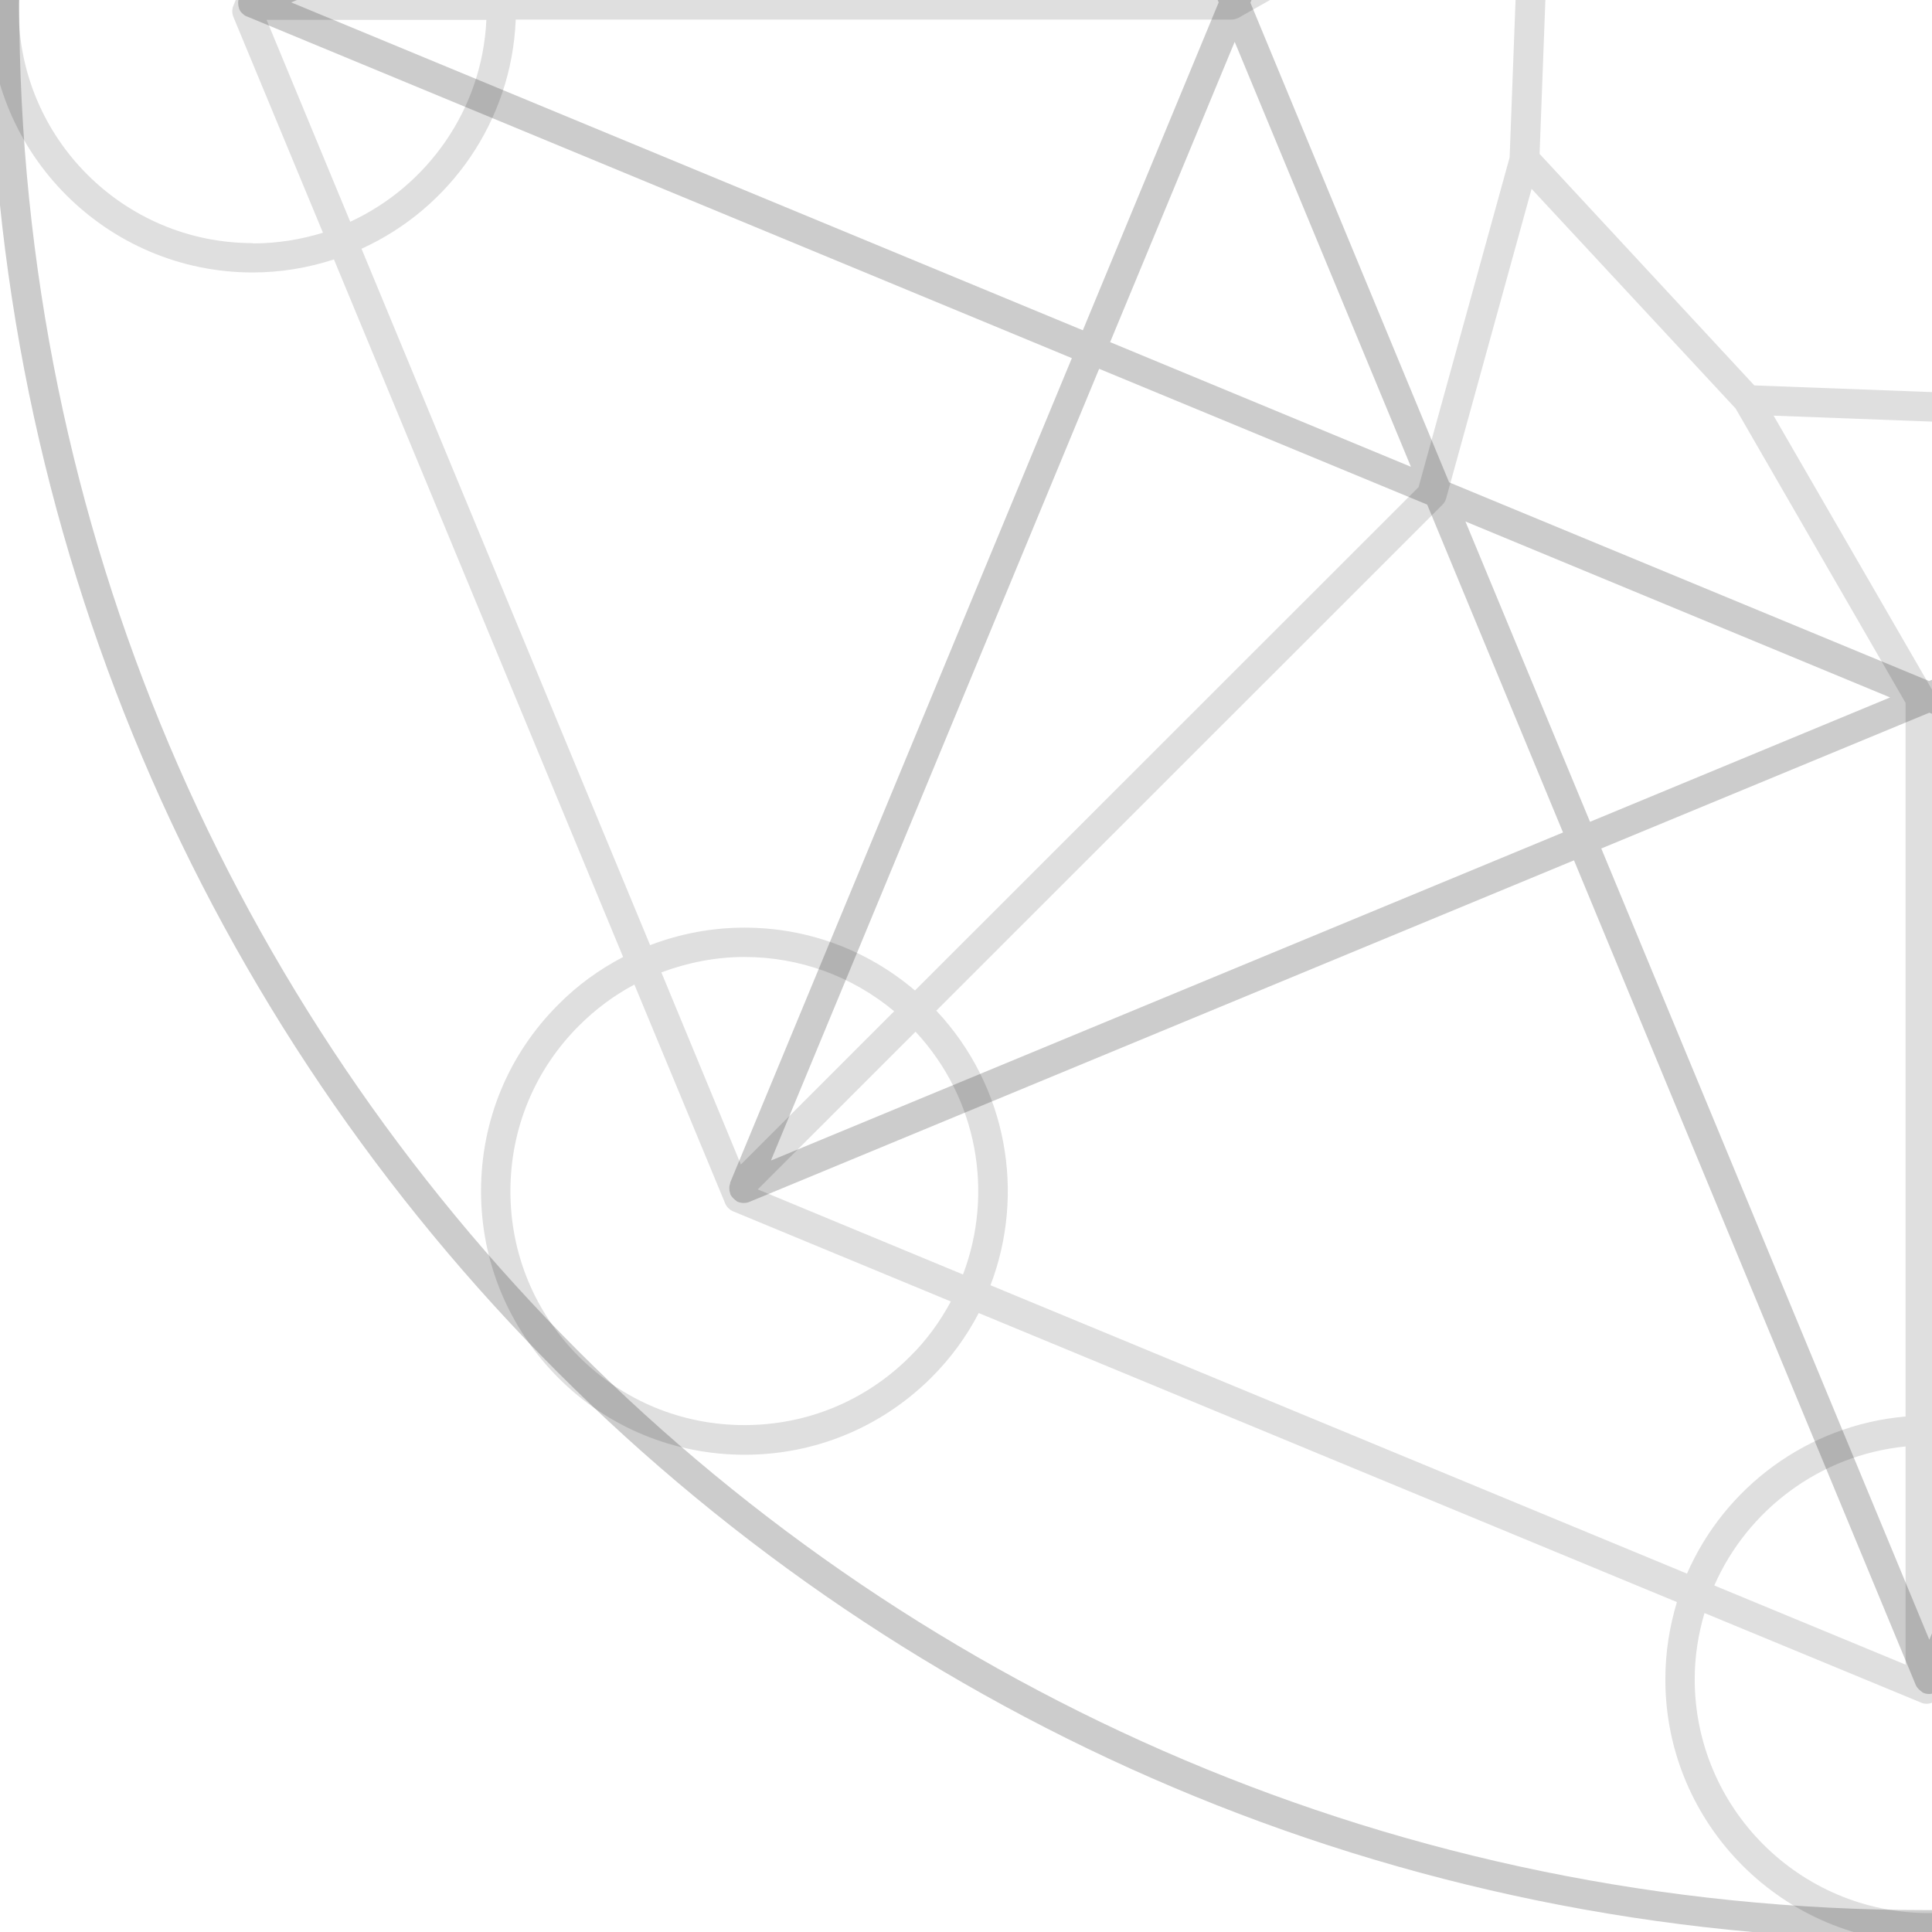 <svg width="351" height="351" viewBox="0 0 351 351" fill="none" xmlns="http://www.w3.org/2000/svg">
<g clip-path="url(#clip0_1070_367)">
<path d="M654.097 -46.316C648.87 -46.316 643.805 -45.454 639.063 -43.892L586.58 -170.57C591.16 -172.832 595.417 -175.794 599.242 -179.618C617.94 -198.308 617.94 -228.685 599.242 -247.374C590.19 -256.422 578.174 -261.377 565.349 -261.377C552.525 -261.377 540.508 -256.368 531.456 -247.374C527.63 -243.55 524.666 -239.241 522.403 -234.663L394.913 -287.445C396.583 -292.293 397.499 -297.463 397.499 -302.849C397.499 -329.187 375.999 -350.677 349.542 -350.677C323.085 -350.677 301.639 -329.187 301.639 -302.795C301.639 -297.302 302.609 -292.024 304.333 -287.068L177.597 -234.609C175.334 -239.187 172.37 -243.496 168.544 -247.32C149.846 -266.009 119.456 -266.009 100.758 -247.32C82.06 -228.631 82.06 -198.254 100.758 -179.565C104.53 -175.794 108.84 -172.778 113.42 -170.516L60.937 -43.838C56.195 -45.4 51.184 -46.262 45.903 -46.262C19.5 -46.262 -2 -24.772 -2 1.619C-2 28.011 19.5 49.501 45.903 49.501C51.076 49.501 56.033 48.639 60.668 47.131L113.205 173.863C108.894 176.125 104.907 178.979 101.404 182.534C92.352 191.583 87.394 203.593 87.394 216.412C87.394 229.23 92.406 241.241 101.404 250.29C110.403 259.338 122.473 264.293 135.298 264.293C148.122 264.293 160.138 259.284 169.191 250.29C172.747 246.735 175.603 242.803 177.812 238.548L304.656 291.061C303.309 295.532 302.555 300.218 302.555 305.119C302.555 331.51 324.055 353 350.458 353C376.861 353 398.361 331.51 398.361 305.119C398.361 300.11 397.553 295.262 396.152 290.738L522.242 238.548C524.451 242.749 527.307 246.735 530.863 250.29C540.185 259.607 552.471 264.293 564.756 264.293C577.042 264.293 589.274 259.607 598.65 250.29C607.702 241.241 612.66 229.23 612.66 216.412C612.66 203.593 607.648 191.583 598.65 182.534C595.093 178.979 591.106 176.071 586.849 173.863L639.386 47.131C644.02 48.639 649.032 49.501 654.151 49.501C680.554 49.501 702.054 28.011 702.054 1.619C702.054 -24.772 680.554 -46.262 654.151 -46.262L654.097 -46.316ZM634.052 -41.899C618.264 -34.628 607.163 -19.063 606.247 -0.804H475.147C474.662 -0.804 474.177 -0.697 473.746 -0.427L423.579 29.519L425.627 -24.772L441.253 -85.903L533.288 -177.895C542.34 -169.762 553.818 -165.615 565.241 -165.615C570.738 -165.615 576.288 -166.638 581.514 -168.523L633.998 -41.899H634.052ZM611.636 -0.804C612.498 -16.801 622.305 -30.481 636.099 -36.944L651.079 -0.804H611.636V-0.804ZM651.079 4.582L636.315 40.183C622.574 33.828 612.767 20.416 611.636 4.582H651.025H651.079ZM376.053 72.176L318.72 70.021L279.708 27.957L281.863 -29.35L323.947 -68.344L381.28 -66.19L419.861 -24.61C419.861 -24.61 420.131 -24.233 420.292 -24.125L418.137 33.181L376.053 72.176V72.176ZM525.205 -227.607L560.715 -212.904L533.288 -185.489C522.942 -197.284 520.248 -213.496 525.205 -227.607ZM564.649 -209.241L579.467 -173.478C565.241 -168.469 548.914 -171.216 537.06 -181.719L564.595 -209.241H564.649ZM535.174 -243.55C543.203 -251.575 553.872 -255.991 565.241 -255.991C576.611 -255.991 587.28 -251.575 595.309 -243.55C611.905 -226.961 611.905 -199.977 595.309 -183.442C592.022 -180.157 588.358 -177.572 584.424 -175.579L568.151 -214.789C567.882 -215.435 567.343 -215.974 566.696 -216.243L527.253 -232.562C529.247 -236.494 531.833 -240.264 535.174 -243.55V-243.55ZM520.194 -229.654C514.428 -213.604 517.554 -195.076 529.462 -181.665L438.128 -90.373C437.32 -90.104 436.619 -89.457 436.35 -88.542L436.242 -88.219C436.242 -88.219 436.08 -88.003 436.027 -87.841L420.562 -31.666L384.567 -70.445L352.075 -125.705L352.452 -255.022C370.288 -256.099 385.483 -266.979 392.757 -282.383L520.14 -229.654H520.194ZM352.613 -299.025L387.854 -284.429C381.388 -271.018 368.132 -261.485 352.506 -260.408L352.613 -299.025ZM347.117 -260.354C331.383 -261.216 317.912 -270.695 311.338 -284.16L347.225 -299.025L347.117 -260.354ZM306.973 -302.742C306.973 -326.171 326.048 -345.291 349.488 -345.291C372.928 -345.291 392.003 -326.224 392.003 -302.742C392.003 -298.056 391.195 -293.585 389.848 -289.384L350.943 -305.488C350.296 -305.758 349.542 -305.758 348.895 -305.488L309.236 -289.061C307.782 -293.37 306.919 -297.948 306.919 -302.688L306.973 -302.742ZM306.381 -282.06C313.817 -266.656 329.174 -255.884 347.117 -254.968L346.74 -124.951C346.74 -124.466 346.848 -123.981 347.117 -123.55L377.67 -71.684L323.3 -73.73L262.303 -90.265L170.646 -181.88C182.393 -195.238 185.41 -213.658 179.698 -229.6L306.381 -282.06V-282.06ZM135.405 -209.457L163.048 -181.827C151.193 -171.162 134.759 -168.362 120.425 -173.371L135.405 -209.457ZM139.501 -212.958L174.741 -227.554C179.644 -213.55 177.058 -197.446 166.82 -185.651L139.501 -212.958ZM104.583 -183.335C87.987 -199.923 87.987 -226.907 104.583 -243.442C112.882 -251.737 123.766 -255.884 134.651 -255.884C145.536 -255.884 156.42 -251.737 164.718 -243.442C168.005 -240.157 170.646 -236.44 172.639 -232.455L133.196 -216.135C132.549 -215.866 132.011 -215.327 131.741 -214.681L115.468 -175.471C111.534 -177.464 107.816 -180.049 104.583 -183.335V-183.335ZM118.378 -168.416C123.658 -166.53 129.155 -165.507 134.651 -165.507C146.236 -165.507 157.713 -169.708 166.874 -178.003L259.016 -85.903C259.339 -85.579 259.771 -85.31 260.202 -85.202L317.481 -69.691L277.552 -32.689L222.967 -1.774H93.591C92.298 -19.547 81.305 -34.682 65.841 -41.791L118.324 -168.416H118.378ZM49.352 -1.774L63.901 -36.836C77.426 -30.535 87.071 -17.339 88.31 -1.774H49.352V-1.774ZM88.364 3.612C87.61 19.878 77.695 33.774 63.631 40.291L48.436 3.612H88.364ZM45.903 44.169C22.463 44.169 3.388 25.102 3.388 1.673C3.388 -21.756 22.463 -40.822 45.903 -40.822C50.43 -40.822 54.794 -40.122 58.889 -38.775L42.401 1.027C42.131 1.673 42.131 2.427 42.401 3.074L58.674 42.283C54.633 43.522 50.376 44.222 45.957 44.222L45.903 44.169ZM65.679 45.192C81.683 37.921 92.944 22.086 93.699 3.558H223.668C224.153 3.558 224.584 3.451 225.015 3.235L276.313 -25.795L274.265 28.603L257.723 88.495L166.227 179.949C157.552 172.57 146.721 168.531 135.244 168.531C129.262 168.531 123.497 169.662 118.108 171.708L65.679 45.192V45.192ZM174.956 231.546L137.668 216.089L166.335 187.435C177.651 199.608 180.56 216.789 174.956 231.546ZM134.597 211.565L120.156 176.663C124.898 174.886 130.017 173.863 135.244 173.863C145.32 173.863 154.804 177.364 162.455 183.719L134.597 211.565ZM165.311 246.466C157.282 254.491 146.613 258.907 135.244 258.907C123.874 258.907 113.205 254.491 105.176 246.466C97.147 238.441 92.729 227.776 92.729 216.412C92.729 205.047 97.147 194.383 105.176 186.358C108.194 183.342 111.588 180.811 115.253 178.872L131.741 218.62C132.011 219.266 132.549 219.805 133.196 220.074L172.747 236.448C170.807 240.056 168.383 243.449 165.311 246.466ZM179.914 233.593C186.326 216.897 183.039 197.399 170.107 183.611L262.034 91.727C262.357 91.403 262.626 90.973 262.734 90.542L278.253 34.312L315.325 74.222L346.201 127.705V257.345C328.365 258.907 313.332 270.218 306.488 285.891L179.914 233.485V233.593ZM346.201 302.426L311.446 288.045C317.481 274.311 330.629 264.347 346.201 262.785V302.426ZM351.59 262.624C368.348 263.108 382.681 273.288 389.201 287.722L351.59 303.288V262.624ZM392.919 305.065C392.919 328.494 373.844 347.56 350.404 347.56C326.964 347.56 307.889 328.494 307.889 305.065C307.889 300.918 308.536 296.878 309.668 293.054L349.003 309.32C349.326 309.481 349.704 309.535 350.027 309.535C350.35 309.535 350.727 309.481 351.051 309.32L391.141 292.731C392.326 296.609 392.973 300.756 392.973 305.065H392.919ZM394.158 285.675C386.83 269.248 370.557 257.722 351.59 257.238V127.005C351.59 126.52 351.482 126.089 351.212 125.658L322.223 75.515L376.646 77.562L437.374 92.642L528.654 184.742C516.638 198.423 513.728 217.327 519.978 233.485L394.158 285.568V285.675ZM564.541 213.342L536.252 184.796C544.334 177.525 554.465 173.863 564.649 173.863C569.768 173.863 574.887 174.832 579.736 176.663L564.541 213.342ZM560.446 216.843L524.99 231.546C519.547 217.274 522.08 200.739 532.534 188.674L560.5 216.897L560.446 216.843ZM594.77 186.304C602.799 194.329 607.217 204.994 607.217 216.358C607.217 227.722 602.799 238.387 594.77 246.412C578.174 263.001 551.178 263.001 534.635 246.412C531.617 243.396 529.139 240.002 527.199 236.394L566.75 220.02C567.397 219.751 567.936 219.213 568.205 218.566L584.694 178.818C588.304 180.757 591.753 183.234 594.77 186.25V186.304ZM581.838 171.708C565.403 165.461 546.22 168.531 532.48 181.026L440.714 88.441C440.391 88.064 439.906 87.849 439.475 87.741L382.573 73.576L422.394 36.628L475.901 4.689H606.301C607.433 22.733 618.587 38.083 634.267 45.246L581.838 171.762V171.708ZM654.043 44.115C649.624 44.115 645.314 43.415 641.326 42.176L657.599 2.966C657.869 2.32 657.869 1.566 657.599 0.919L641.111 -38.883C645.206 -40.176 649.571 -40.93 654.097 -40.93C677.537 -40.93 696.612 -21.863 696.612 1.566C696.612 24.995 677.537 44.061 654.097 44.061L654.043 44.115Z" fill="#61605F" fill-opacity="0.2"/>
<path d="M349.974 352.408C155.99 352.408 -1.892 194.652 -1.892 0.704C-1.892 -193.245 155.99 -351 349.974 -351C543.958 -351 701.839 -193.245 701.839 0.704C701.839 194.652 544.012 352.408 349.974 352.408V352.408ZM349.974 -345.614C158.953 -345.614 3.497 -190.283 3.497 0.704C3.497 191.69 158.9 347.022 349.974 347.022C541.048 347.022 696.451 191.636 696.451 0.704C696.451 -190.229 541.048 -345.614 349.974 -345.614Z" fill="black" fill-opacity="0.2"/>
<path d="M656.199 -1.989L506.346 -64.035L568.421 -213.819C568.852 -214.843 568.583 -215.974 567.829 -216.728C567.074 -217.482 565.889 -217.697 564.919 -217.32L415.066 -155.274L352.991 -305.058C352.183 -307.05 348.842 -307.05 348.034 -305.058L285.959 -155.274L136.107 -217.32C135.783 -217.428 135.406 -217.536 135.083 -217.536C134.706 -217.536 134.382 -217.482 134.059 -217.32C134.005 -217.32 133.951 -217.266 133.897 -217.212C133.628 -217.105 133.358 -216.943 133.197 -216.728C132.981 -216.512 132.82 -216.243 132.658 -215.92C132.658 -215.92 132.658 -215.866 132.604 -215.812C132.604 -215.812 132.604 -215.758 132.604 -215.704C132.496 -215.381 132.442 -215.112 132.442 -214.789C132.442 -214.466 132.496 -214.142 132.604 -213.873C132.604 -213.873 132.604 -213.819 132.604 -213.765L194.679 -63.982L44.88 -1.935C44.557 -1.774 44.234 -1.612 44.018 -1.343C43.803 -1.127 43.641 -0.858 43.479 -0.589C43.479 -0.589 43.479 -0.535 43.425 -0.481C43.425 -0.481 43.425 -0.427 43.425 -0.373C43.318 -0.05 43.264 0.219 43.264 0.542C43.264 0.865 43.318 1.189 43.425 1.458C43.425 1.458 43.425 1.512 43.425 1.566C43.425 1.566 43.425 1.619 43.479 1.673C43.587 1.943 43.749 2.212 44.018 2.427C44.288 2.697 44.557 2.912 44.934 3.02L194.733 65.066L132.658 214.85C132.658 214.85 132.658 214.904 132.658 214.958C132.55 215.281 132.496 215.55 132.496 215.873C132.496 216.196 132.55 216.52 132.658 216.789C132.658 216.789 132.658 216.843 132.658 216.897C132.82 217.327 133.143 217.651 133.52 217.974C133.628 218.028 133.682 218.135 133.79 218.189C133.897 218.243 133.951 218.351 134.059 218.351C134.759 218.62 135.514 218.62 136.16 218.351L285.959 156.304L348.034 306.088C348.196 306.519 348.519 306.842 348.896 307.165C349.004 307.219 349.058 307.327 349.166 307.381C349.273 307.435 349.327 307.542 349.435 307.542C349.758 307.704 350.135 307.758 350.459 307.758C350.782 307.758 351.159 307.704 351.483 307.542C351.59 307.542 351.644 307.435 351.752 307.381C351.86 307.327 351.968 307.273 352.021 307.165C352.399 306.896 352.722 306.519 352.884 306.088L414.958 156.304L564.811 218.351C565.134 218.512 565.511 218.566 565.835 218.566C566.158 218.566 566.535 218.512 566.859 218.351C566.966 218.351 567.02 218.243 567.128 218.189C567.236 218.135 567.344 218.081 567.397 217.974C567.775 217.704 568.098 217.327 568.26 216.897C568.26 216.897 568.26 216.843 568.26 216.789C568.367 216.466 568.421 216.196 568.421 215.873C568.421 215.55 568.367 215.227 568.26 214.958C568.26 214.958 568.26 214.904 568.26 214.85L506.185 65.066L656.037 3.02C657.061 2.589 657.708 1.619 657.708 0.542C657.708 -0.535 657.061 -1.504 656.037 -1.935L656.199 -1.989ZM560.931 -209.834L501.335 -66.082L441.739 -90.75L417.06 -150.319L560.877 -209.888L560.931 -209.834ZM437.644 87.633L350.459 123.719L263.274 87.633L227.171 0.488L263.274 -86.657L350.459 -122.743L437.644 -86.657L473.746 0.488L437.644 87.633ZM476.656 7.544L499.288 62.104L444.703 84.725L476.71 7.544H476.656ZM434.734 94.689L412.103 149.249L357.518 126.628L434.734 94.635V94.689ZM343.454 126.682L288.869 149.303L266.237 94.743L343.454 126.735V126.682ZM256.269 84.779L201.684 62.158L224.315 7.598L256.323 84.779H256.269ZM224.261 -6.46L201.63 -61.019L256.215 -83.641L224.208 -6.46H224.261ZM266.184 -93.605L288.815 -148.164L343.4 -125.543L266.184 -93.551V-93.605ZM357.464 -125.597L412.049 -148.218L434.68 -93.658L357.464 -125.651V-125.597ZM444.649 -83.694L499.234 -61.073L476.602 -6.513L444.595 -83.694H444.649ZM350.459 -296.979L410.055 -153.227L350.459 -128.559L290.863 -153.227L350.459 -296.979V-296.979ZM140.094 -209.888L283.912 -150.319L259.232 -90.75L199.636 -66.082L140.04 -209.834L140.094 -209.888ZM52.909 0.435L196.727 -59.134L221.406 0.435L196.727 60.003L52.909 0.435ZM140.094 210.757L199.69 67.005L259.286 91.673L283.965 151.242L140.148 210.81L140.094 210.757ZM350.513 297.902L290.916 154.15L350.513 129.482L410.109 154.15L350.513 297.902ZM560.931 210.757L417.114 151.188L441.793 91.619L501.389 66.951L560.985 210.703L560.931 210.757ZM504.299 59.95L479.62 0.381L504.299 -59.188L648.116 0.381L504.299 59.95Z" fill="black" fill-opacity="0.2"/>
</g>
<defs>
<clipPath id="clip0_1070_367">
<rect width="351" height="351" fill="white"/>
</clipPath>
</defs>
</svg>
